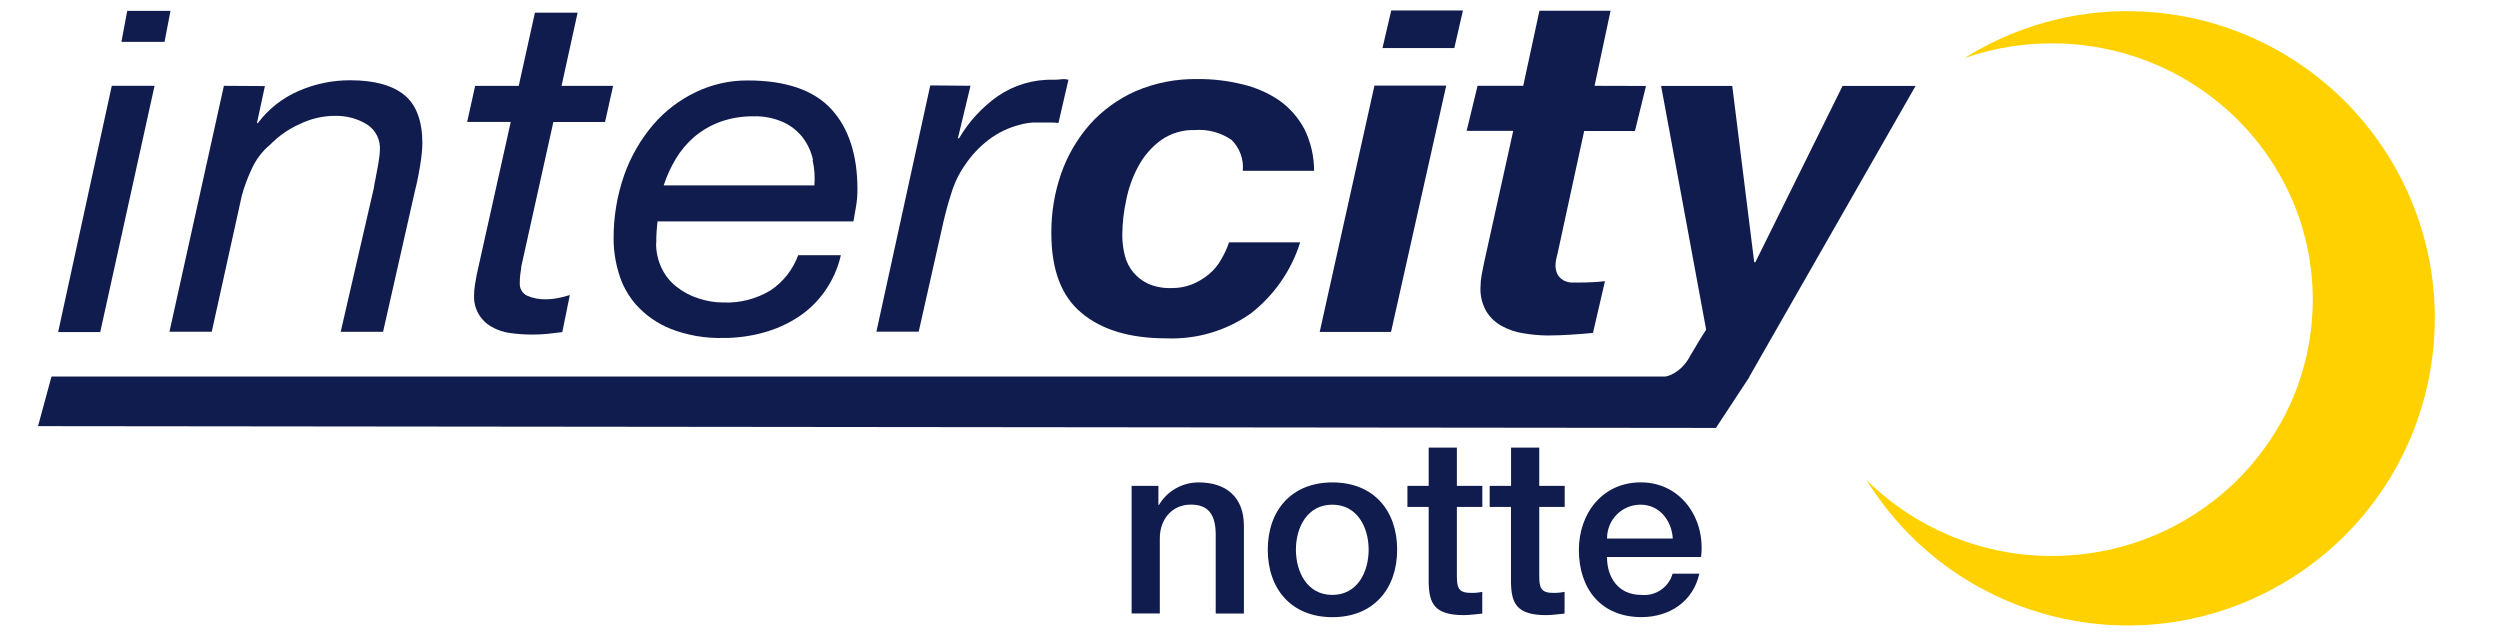 <?xml version="1.0" encoding="UTF-8"?><svg xmlns="http://www.w3.org/2000/svg" viewBox="0 0 391.83 99.21"><defs><style>.c{fill:#111c4e;}.c,.d{fill-rule:evenodd;}.d{fill:#ffd100;}</style></defs><g id="a"><g><g><path class="c" d="M177.37,76.15h4.19v2.95l.07,.07c1.3-2.22,3.68-3.57,6.24-3.56,4.34,0,7.09,2.32,7.09,6.81v13.74h-4.42v-12.58c-.07-3.14-1.32-4.49-3.91-4.49-2.95,0-4.85,2.32-4.85,5.27v11.79h-4.42v-20.02Z"/><path class="c" d="M214.51,86.15c0-3.46-1.75-7.05-5.7-7.05s-5.7,3.6-5.7,7.05,1.74,7.09,5.7,7.09,5.7-3.61,5.7-7.09m-15.81,0c0-6.12,3.69-10.54,10.14-10.54s10.14,4.42,10.14,10.54-3.69,10.58-10.14,10.58-10.14-4.42-10.14-10.58Z"/><path class="c" d="M220.59,76.15h3.33v-6h4.42v6h3.99v3.3h-3.99v10.7c0,1.84,.16,2.77,2.14,2.77,.62,.03,1.24-.03,1.84-.16v3.41c-.97,.08-1.9,.24-2.87,.24-4.61,0-5.46-1.79-5.53-5.12v-11.84h-3.33v-3.3Z"/><path class="c" d="M233.49,76.15h3.34v-6h4.42v6h3.99v3.3h-3.99v10.7c0,1.84,.16,2.77,2.13,2.77,.62,.02,1.24-.03,1.84-.16v3.41c-.97,.08-1.9,.24-2.87,.24-4.61,0-5.47-1.79-5.53-5.12v-11.84h-3.34v-3.3Z"/><path class="c" d="M262.18,84.41c-.16-2.77-2.06-5.31-5.03-5.31-2.89-.02-5.25,2.31-5.27,5.2,0,.04,0,.07,0,.11h10.31Zm-10.31,2.9c0,3.14,1.71,5.93,5.39,5.93,2.22,.22,4.28-1.18,4.89-3.33h4.19c-.97,4.38-4.69,6.81-9.07,6.81-6.28,0-9.81-4.37-9.81-10.54,0-5.7,3.69-10.58,9.7-10.58,6.32,0,10.19,5.7,9.45,11.7h-14.73Z"/></g><path class="c" d="M192.92,21.86c-1.66-1.11-3.65-1.63-5.64-1.48-1.9-.06-3.78,.5-5.33,1.6-1.47,1.08-2.67,2.47-3.53,4.07-.91,1.68-1.56,3.49-1.92,5.37-.38,1.76-.58,3.55-.6,5.34-.01,1.1,.12,2.2,.39,3.26,.24,.98,.69,1.88,1.33,2.66,.64,.76,1.45,1.38,2.35,1.8,1.13,.48,2.36,.71,3.59,.67,1.13,.02,2.24-.18,3.3-.59,.94-.39,1.82-.92,2.61-1.57,.77-.64,1.41-1.41,1.9-2.28,.52-.86,.94-1.78,1.26-2.73h11.15c-1.38,4.41-4.08,8.3-7.73,11.14-3.86,2.73-8.52,4.1-13.24,3.91-5.71,0-10.15-1.33-13.32-4-3.19-2.65-4.71-6.83-4.71-12.5-.02-3.16,.49-6.31,1.53-9.3,.98-2.83,2.5-5.44,4.47-7.7,2-2.24,4.46-4.02,7.2-5.24,3.07-1.31,6.39-1.96,9.73-1.9,2.36-.02,4.71,.26,7,.82,2.06,.48,4.02,1.33,5.78,2.52,1.64,1.16,2.99,2.7,3.94,4.47,1.01,2.04,1.53,4.29,1.53,6.57h-11.17c.17-1.83-.51-3.65-1.84-4.92"/><path class="c" d="M216.68,7.53l1.37-5.89h11.24l-1.35,5.89h-11.25Zm9.99,5.89l-8.65,38.6h-11.18l8.58-38.6h11.25Z"/><path class="c" d="M257.98,13.47l-1.73,7.06h-7.96l-4.16,19.16c-.11,.4-.18,.75-.25,1.07-.04,.24-.07,.48-.08,.72-.03,.56,.1,1.12,.36,1.61,.23,.35,.53,.64,.89,.85,.37,.19,.77,.3,1.18,.34h1.31c1.34,0,2.68-.06,4.01-.21l-1.88,8.11c-1.18,.12-2.35,.2-3.46,.27s-2.35,.13-3.53,.13c-1.31,0-2.61-.12-3.9-.34-1.22-.18-2.39-.58-3.47-1.18-1-.56-1.83-1.37-2.41-2.35-.65-1.19-.95-2.53-.85-3.88,0-.56,.06-1.13,.16-1.68,.12-.62,.25-1.27,.39-1.97l4.57-20.67h-7.3l1.71-7.06h7.16l2.54-11.77h11.15l-2.51,11.77,8.05,.02Z"/><path class="c" d="M41.52,13.49l-1.25,5.81h.14c1.65-2.21,3.86-3.95,6.39-5.04,2.55-1.12,5.31-1.69,8.1-1.68,3.83,0,6.66,.81,8.52,2.35s2.78,4.12,2.78,7.53c-.03,1.1-.14,2.2-.32,3.28-.21,1.35-.49,2.78-.86,4.25l-4.98,22.01h-6.64l5.19-22.51c.06-.46,.14-.91,.25-1.37,.08-.52,.2-1.07,.31-1.65s.2-1.11,.27-1.64c.07-.43,.11-.86,.12-1.29,.12-1.63-.67-3.19-2.05-4.06-1.52-.92-3.27-1.37-5.04-1.32-1.89,.01-3.76,.45-5.46,1.28-1.73,.76-3.29,1.85-4.61,3.2-1.2,.98-2.16,2.22-2.83,3.63-.68,1.41-1.24,2.89-1.65,4.4l-4.71,21.32h-6.63L35.09,13.45l6.44,.04Z"/><path class="c" d="M96.09,13.47l-1.26,5.65h-8.1l-5.03,22.66c0,.45-.13,.87-.16,1.26-.05,.43-.08,.85-.07,1.28-.08,.86,.39,1.68,1.18,2.04,.89,.38,1.85,.57,2.81,.55,.66,0,1.32-.06,1.97-.19,.64-.12,1.27-.28,1.88-.48l-1.18,5.81-2.35,.28c-.8,.07-1.57,.11-2.35,.11-1.18,0-2.36-.08-3.53-.25-1.02-.14-2-.47-2.88-.99-1.77-1-2.82-2.91-2.72-4.94,.01-.52,.05-1.05,.13-1.57,.08-.51,.18-1.06,.29-1.66l5.33-23.92h-6.83l1.25-5.65h6.83l2.54-11.48h6.69l-2.52,11.48h8.09Z"/><path class="c" d="M127.42,25.06c-.27-1.26-.81-2.44-1.58-3.47-.8-1.04-1.84-1.87-3.03-2.42-1.48-.67-3.09-.99-4.71-.94-1.78-.02-3.54,.27-5.21,.86-1.48,.54-2.86,1.34-4.06,2.35-1.15,.99-2.13,2.15-2.91,3.45-.79,1.31-1.42,2.71-1.9,4.17h23.62c.11-1.33,.01-2.66-.28-3.96m-24.53,12.95c-.02,1.38,.28,2.76,.88,4,.54,1.14,1.35,2.14,2.35,2.91,1.01,.8,2.16,1.41,3.39,1.8,1.26,.43,2.59,.65,3.92,.65,2.61,.11,5.18-.56,7.42-1.91,1.98-1.33,3.49-3.26,4.31-5.5h6.69c-.46,2.03-1.32,3.95-2.52,5.65-1.12,1.6-2.53,2.97-4.17,4.04-1.67,1.09-3.51,1.91-5.44,2.44-2.05,.56-4.16,.85-6.29,.84-2.86,.08-5.7-.42-8.36-1.47-2.04-.83-3.85-2.11-5.32-3.74-1.27-1.45-2.21-3.16-2.73-5.01-.51-1.7-.78-3.46-.79-5.24-.03-3.45,.54-6.88,1.68-10.13,1.03-2.89,2.58-5.56,4.57-7.89,1.85-2.14,4.12-3.86,6.67-5.07,2.53-1.21,5.3-1.83,8.1-1.81,5.97,0,10.33,1.51,13.08,4.47,2.74,2.97,4.12,7.19,4.12,12.61,0,.95-.08,1.89-.25,2.83-.15,.89-.28,1.61-.38,2.18h-30.7c-.14,1.12-.21,2.24-.2,3.37h-.05Z"/><path class="c" d="M152.11,13.44l-1.98,8.24h.18c1.52-2.59,3.57-4.83,6.01-6.57,2.58-1.78,5.65-2.7,8.78-2.61,.39,0,.79-.02,1.18-.07,.39-.06,.79-.03,1.18,.07l-1.57,6.79c-.34-.06-.68-.09-1.02-.08h-3c-.66,.04-1.32,.15-1.97,.33-1.78,.44-3.46,1.24-4.92,2.35-1.45,1.1-2.71,2.44-3.73,3.96-.94,1.34-1.66,2.82-2.13,4.39-.54,1.65-.95,3.21-1.28,4.65l-3.85,17.09h-6.63l8.44-38.59,6.31,.05Z"/><path class="c" d="M274.19,59.02l26.04-45.55h-11.44l-13.67,27.63h-.18l-3.44-27.63h-11.15l7.06,38.21c-.35,.45-2.14,3.46-2.48,4.05-.31,.61-.71,1.18-1.18,1.68-.54,.57-1.18,1.03-1.88,1.35-.28,.12-.56,.2-.86,.26H8.07l-2.11,7.77,262.98,.28,5.12-7.79h0l.15-.25h-.02Z"/><path class="c" d="M19.03,6.56l.91-4.86h6.78l-.93,4.86h-6.76Zm5.19,6.9L15.71,52.05h-6.6L17.52,13.45h6.7Z"/></g><path class="d" d="M334.13,1.75c-9.27-.14-18.38,2.42-26.23,7.35,4.58-1.59,9.4-2.37,14.25-2.3,22.59,.31,40.64,18.54,40.33,40.73-.31,22.19-18.86,39.91-41.45,39.6-10.68-.12-20.9-4.39-28.49-11.91,13.99,22.61,43.66,29.59,66.26,15.6,22.61-13.99,29.59-43.66,15.6-66.26-8.65-13.97-23.83-22.57-40.26-22.8"/></g><g id="b"/></svg>